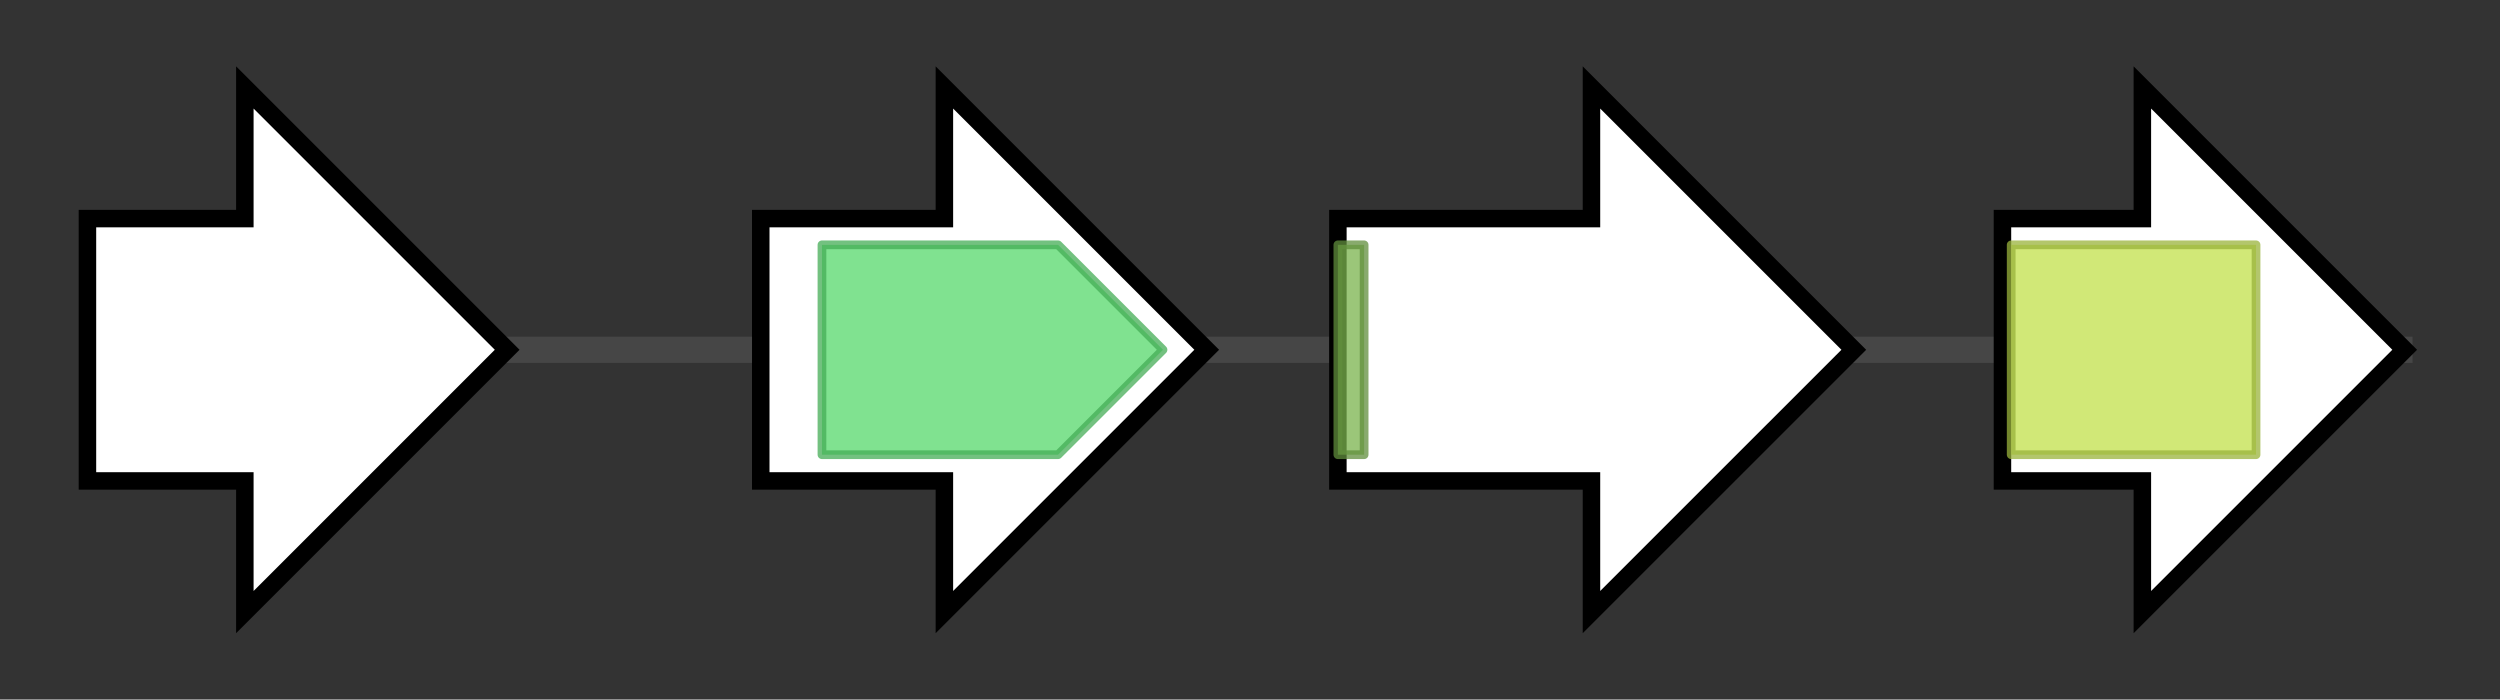 <svg version="1.1" baseProfile="full" xmlns="http://www.w3.org/2000/svg" width="285.9" height="80">
	<rect width="100%" height="100%" fill="#333333" stroke="none"/>
	<g>
		<line x1="10" y1="40.0" x2="275.9" y2="40.0" style="stroke:rgb(70,70,70); stroke-width:3 "/>
		<g>
			<title> (KLLA0_C19184g)
uncharacterized protein</title>
			<polygon class=" (KLLA0_C19184g)
uncharacterized protein" points="10,25 28,25 28,10 58,40 28,70 28,55 10,55" fill="rgb(255,255,255)" fill-opacity="1.0" stroke="rgb(0,0,0)" stroke-width="2"  />
		</g>
		<g>
			<title> (KLLA0_C19206g)
uncharacterized protein</title>
			<polygon class=" (KLLA0_C19206g)
uncharacterized protein" points="87,25 108,25 108,10 138,40 108,70 108,55 87,55" fill="rgb(255,255,255)" fill-opacity="1.0" stroke="rgb(0,0,0)" stroke-width="2"  />
			<g>
				<title>p450 (PF00067)
"Cytochrome P450"</title>
				<polygon class="PF00067" points="94,28 121,28 133,40 121,52 94,52" stroke-linejoin="round" width="43" height="24" fill="rgb(85,216,107)" stroke="rgb(68,172,85)" stroke-width="1" opacity="0.75" />
			</g>
		</g>
		<g>
			<title> (KLLA0_C19228g)
uncharacterized protein</title>
			<polygon class=" (KLLA0_C19228g)
uncharacterized protein" points="153,25 182,25 182,10 212,40 182,70 182,55 153,55" fill="rgb(255,255,255)" fill-opacity="1.0" stroke="rgb(0,0,0)" stroke-width="2"  />
			<g>
				<title>Zn_clus (PF00172)
"Fungal Zn(2)-Cys(6) binuclear cluster domain"</title>
				<rect class="PF00172" x="153" y="28" stroke-linejoin="round" width="3" height="24" fill="rgb(121,178,76)" stroke="rgb(96,142,60)" stroke-width="1" opacity="0.75" />
			</g>
		</g>
		<g>
			<title> (KLLA0_C19250g)
uncharacterized protein</title>
			<polygon class=" (KLLA0_C19250g)
uncharacterized protein" points="229,25 245,25 245,10 275,40 245,70 245,55 229,55" fill="rgb(255,255,255)" fill-opacity="1.0" stroke="rgb(0,0,0)" stroke-width="2"  />
			<g>
				<title>MFS_1 (PF07690)
"Major Facilitator Superfamily"</title>
				<rect class="PF07690" x="230" y="28" stroke-linejoin="round" width="28" height="24" fill="rgb(193,224,74)" stroke="rgb(154,179,59)" stroke-width="1" opacity="0.75" />
			</g>
		</g>
	</g>
</svg>
